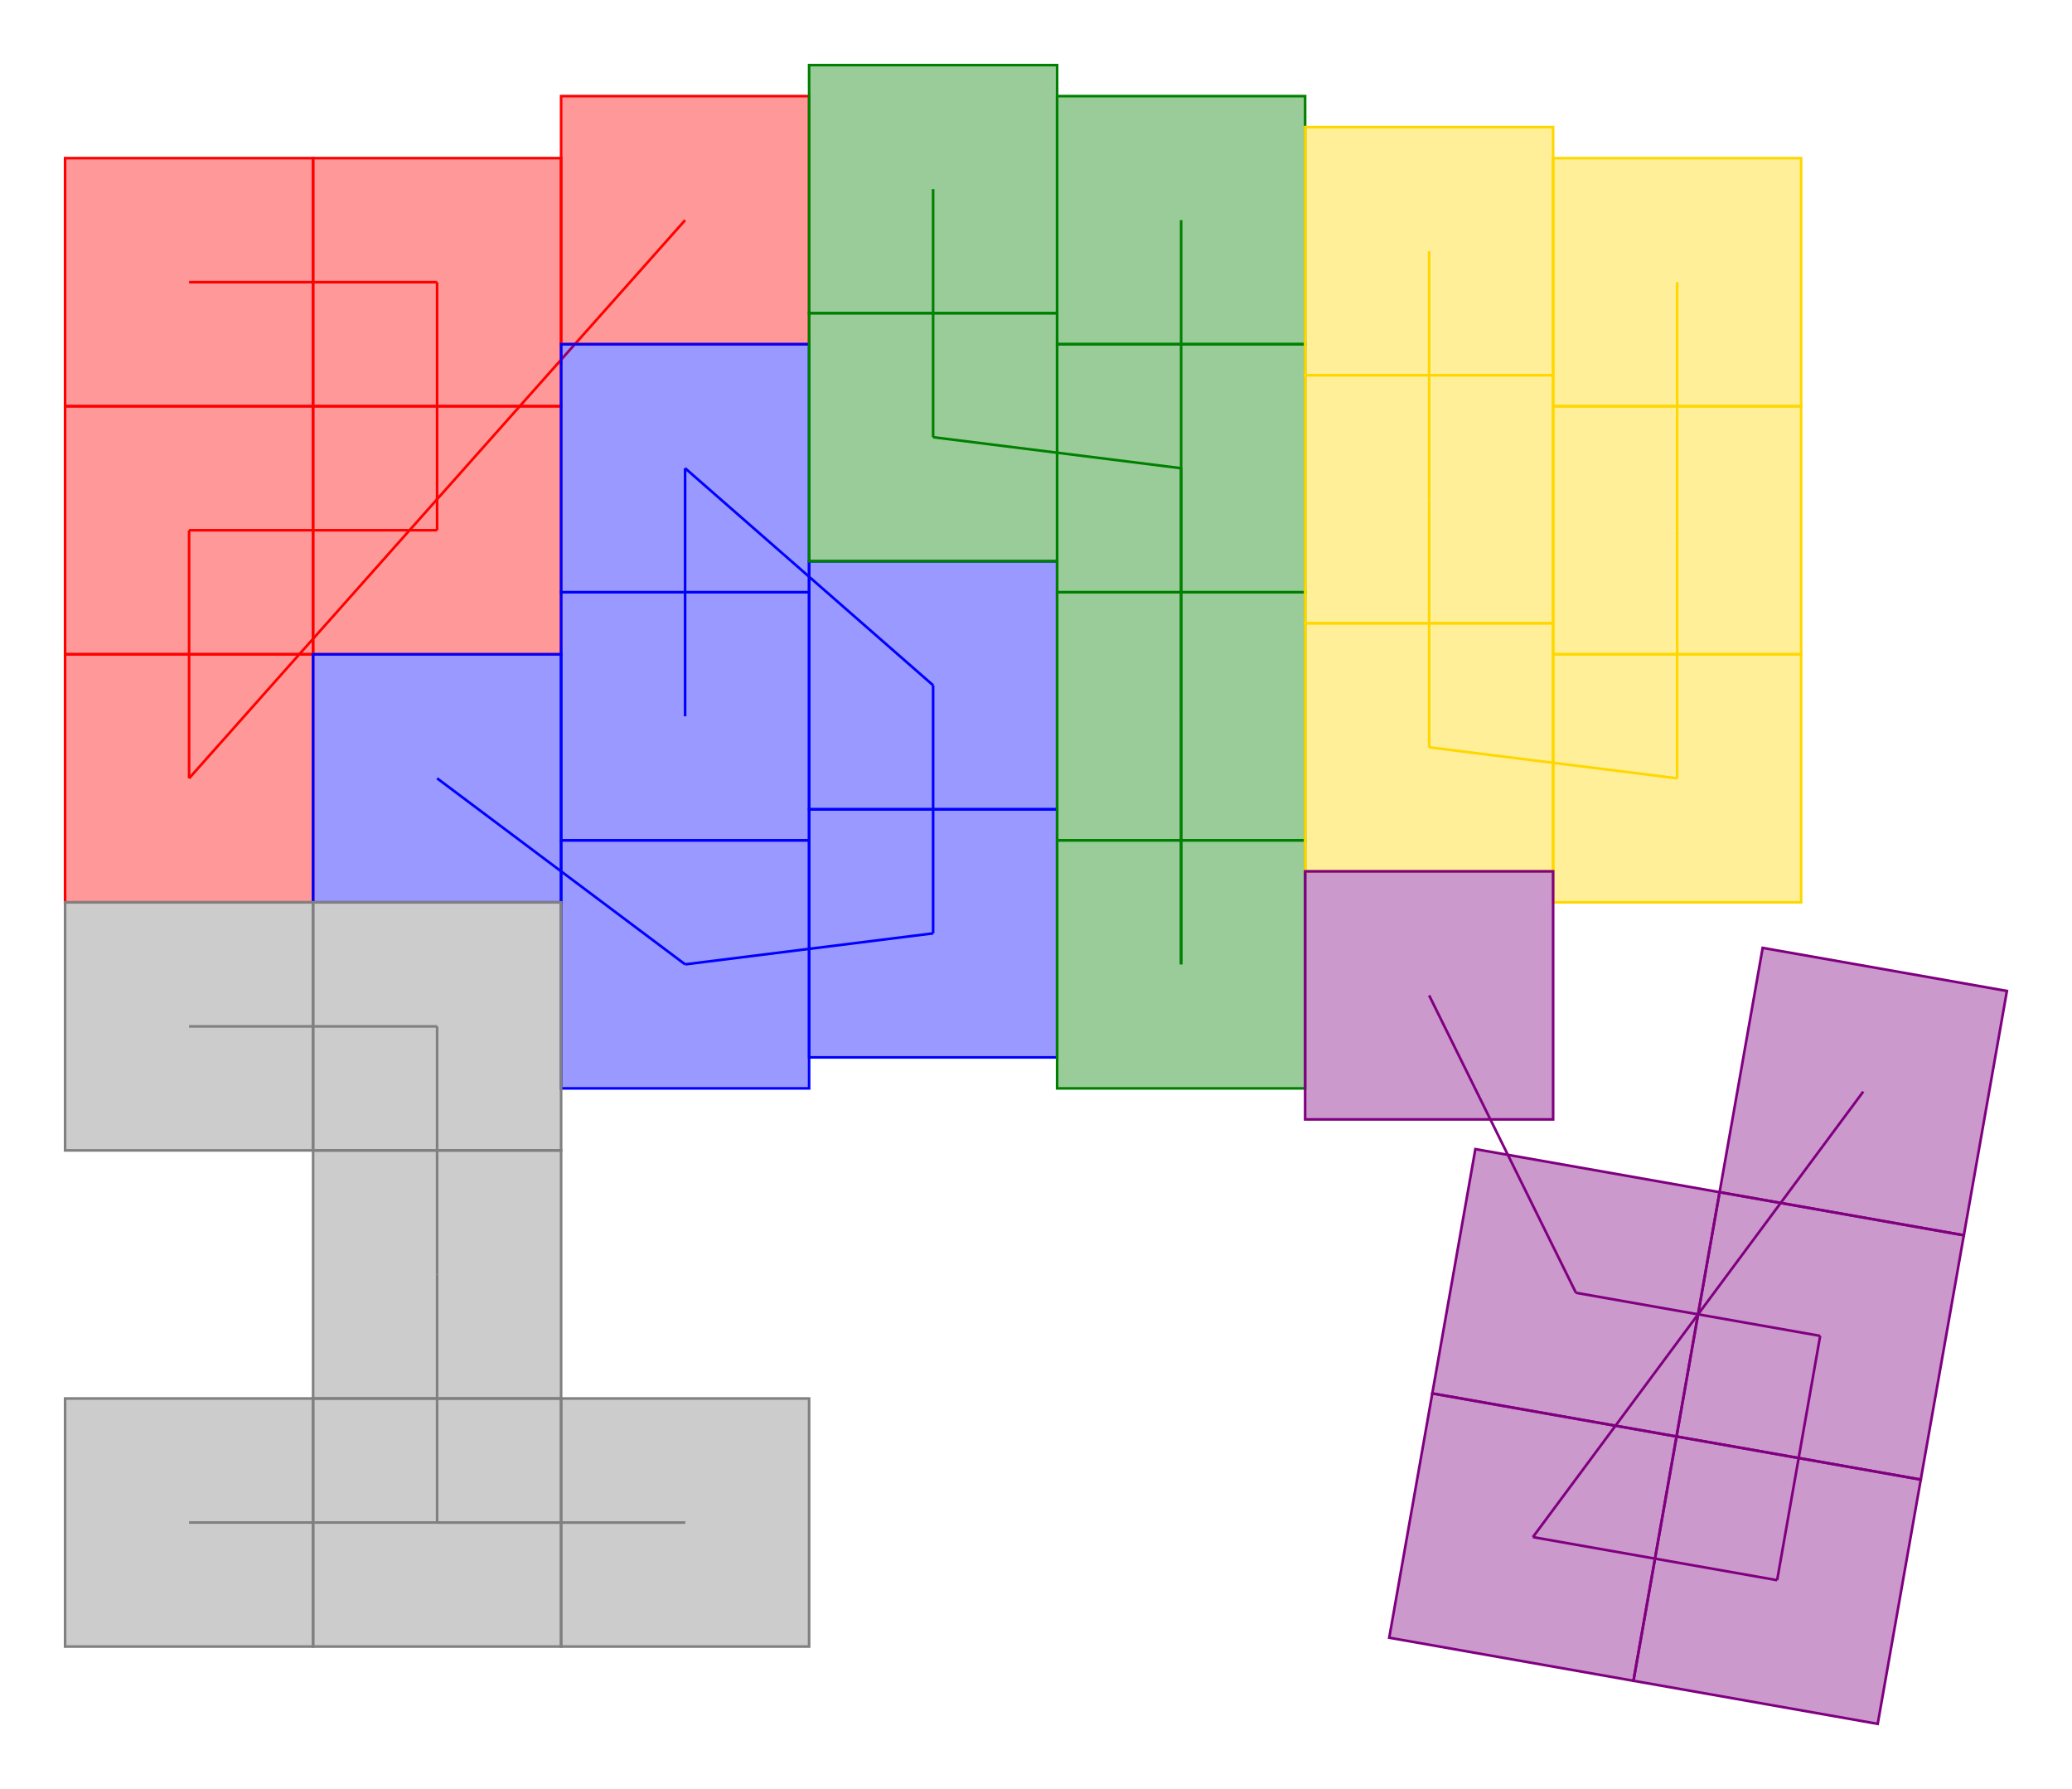 <?xml version="1.0" encoding="utf-8" ?>
<svg baseProfile="full" height="137.381mm" version="1.1" viewBox="0,0,159.155,137.381" width="159.155mm" xmlns="http://www.w3.org/2000/svg" xmlns:ev="http://www.w3.org/2001/xml-events" xmlns:xlink="http://www.w3.org/1999/xlink"><defs /><g><polygon fill="red" fill-opacity="0.4" points="24.05,12.144 24.05,31.194 5.0,31.194 5.0,12.144 24.05,12.144" stroke="red" stroke-width="0.2" /><polygon fill="red" fill-opacity="0.4" points="43.1,12.144 43.1,31.194 24.05,31.194 24.05,12.144 43.1,12.144" stroke="red" stroke-width="0.2" /><polygon fill="red" fill-opacity="0.4" points="43.1,31.194 43.1,50.244 24.05,50.244 24.05,31.194 43.1,31.194" stroke="red" stroke-width="0.2" /><polygon fill="red" fill-opacity="0.4" points="24.05,31.194 24.05,50.244 5.0,50.244 5.0,31.194 24.05,31.194" stroke="red" stroke-width="0.2" /><polygon fill="red" fill-opacity="0.4" points="24.05,50.244 24.05,69.294 5.0,69.294 5.0,50.244 24.05,50.244" stroke="red" stroke-width="0.2" /><polygon fill="red" fill-opacity="0.4" points="62.15,7.381 62.15,26.431 43.1,26.431 43.1,7.381 62.15,7.381" stroke="red" stroke-width="0.2" /><line stroke="red" stroke-width="0.2" x1="14.525" x2="33.575" y1="21.669" y2="21.669" /><line stroke="red" stroke-width="0.2" x1="33.575" x2="33.575" y1="21.669" y2="40.719" /><line stroke="red" stroke-width="0.2" x1="33.575" x2="14.525" y1="40.719" y2="40.719" /><line stroke="red" stroke-width="0.2" x1="14.525" x2="14.525" y1="40.719" y2="59.769" /><line stroke="red" stroke-width="0.2" x1="14.525" x2="52.625" y1="59.769" y2="16.906" /><polygon fill="blue" fill-opacity="0.4" points="62.15,45.481 62.15,64.531 43.1,64.531 43.1,45.481 62.15,45.481" stroke="blue" stroke-width="0.2" /><polygon fill="blue" fill-opacity="0.4" points="62.15,26.431 62.15,45.481 43.1,45.481 43.1,26.431 62.15,26.431" stroke="blue" stroke-width="0.2" /><polygon fill="blue" fill-opacity="0.4" points="81.2,43.1 81.2,62.15 62.15,62.15 62.15,43.1 81.2,43.1" stroke="blue" stroke-width="0.2" /><polygon fill="blue" fill-opacity="0.4" points="81.2,62.15 81.2,81.2 62.15,81.2 62.15,62.15 81.2,62.15" stroke="blue" stroke-width="0.2" /><polygon fill="blue" fill-opacity="0.4" points="62.15,64.531 62.15,83.581 43.1,83.581 43.1,64.531 62.15,64.531" stroke="blue" stroke-width="0.2" /><polygon fill="blue" fill-opacity="0.4" points="43.1,50.244 43.1,69.294 24.05,69.294 24.05,50.244 43.1,50.244" stroke="blue" stroke-width="0.2" /><line stroke="blue" stroke-width="0.2" x1="52.625" x2="52.625" y1="55.006" y2="35.956" /><line stroke="blue" stroke-width="0.2" x1="52.625" x2="71.675" y1="35.956" y2="52.625" /><line stroke="blue" stroke-width="0.2" x1="71.675" x2="71.675" y1="52.625" y2="71.675" /><line stroke="blue" stroke-width="0.2" x1="71.675" x2="52.625" y1="71.675" y2="74.056" /><line stroke="blue" stroke-width="0.2" x1="52.625" x2="33.575" y1="74.056" y2="59.769" /><polygon fill="green" fill-opacity="0.4" points="81.2,5.0 81.2,24.05 62.15,24.05 62.15,5.0 81.2,5.0" stroke="green" stroke-width="0.2" /><polygon fill="green" fill-opacity="0.4" points="81.2,24.05 81.2,43.1 62.15,43.1 62.15,24.05 81.2,24.05" stroke="green" stroke-width="0.2" /><polygon fill="green" fill-opacity="0.4" points="100.25,26.431 100.25,45.481 81.2,45.481 81.2,26.431 100.25,26.431" stroke="green" stroke-width="0.2" /><polygon fill="green" fill-opacity="0.4" points="100.25,45.481 100.25,64.531 81.2,64.531 81.2,45.481 100.25,45.481" stroke="green" stroke-width="0.2" /><polygon fill="green" fill-opacity="0.4" points="100.25,64.531 100.25,83.581 81.2,83.581 81.2,64.531 100.25,64.531" stroke="green" stroke-width="0.2" /><polygon fill="green" fill-opacity="0.4" points="100.25,7.381 100.25,26.431 81.2,26.431 81.2,7.381 100.25,7.381" stroke="green" stroke-width="0.2" /><line stroke="green" stroke-width="0.2" x1="71.675" x2="71.675" y1="14.525" y2="33.575" /><line stroke="green" stroke-width="0.2" x1="71.675" x2="90.725" y1="33.575" y2="35.956" /><line stroke="green" stroke-width="0.2" x1="90.725" x2="90.725" y1="35.956" y2="55.006" /><line stroke="green" stroke-width="0.2" x1="90.725" x2="90.725" y1="55.006" y2="74.056" /><line stroke="green" stroke-width="0.2" x1="90.725" x2="90.725" y1="74.056" y2="16.906" /><polygon fill="gray" fill-opacity="0.4" points="24.05,69.294 24.05,88.344 5.0,88.344 5.0,69.294 24.05,69.294" stroke="gray" stroke-width="0.2" /><polygon fill="gray" fill-opacity="0.4" points="43.1,69.294 43.1,88.344 24.05,88.344 24.05,69.294 43.1,69.294" stroke="gray" stroke-width="0.2" /><polygon fill="gray" fill-opacity="0.4" points="43.1,88.344 43.1,107.394 24.05,107.394 24.05,88.344 43.1,88.344" stroke="gray" stroke-width="0.2" /><polygon fill="gray" fill-opacity="0.4" points="43.1,107.394 43.1,126.444 24.05,126.444 24.05,107.394 43.1,107.394" stroke="gray" stroke-width="0.2" /><polygon fill="gray" fill-opacity="0.4" points="62.15,107.394 62.15,126.444 43.1,126.444 43.1,107.394 62.15,107.394" stroke="gray" stroke-width="0.2" /><polygon fill="gray" fill-opacity="0.4" points="24.05,107.394 24.05,126.444 5.0,126.444 5.0,107.394 24.05,107.394" stroke="gray" stroke-width="0.2" /><line stroke="gray" stroke-width="0.2" x1="14.525" x2="33.575" y1="78.819" y2="78.819" /><line stroke="gray" stroke-width="0.2" x1="33.575" x2="33.575" y1="78.819" y2="97.869" /><line stroke="gray" stroke-width="0.2" x1="33.575" x2="33.575" y1="97.869" y2="116.919" /><line stroke="gray" stroke-width="0.2" x1="33.575" x2="52.625" y1="116.919" y2="116.919" /><line stroke="gray" stroke-width="0.2" x1="52.625" x2="14.525" y1="116.919" y2="116.919" /><polygon fill="gold" fill-opacity="0.4" points="119.3,9.762 119.3,28.812 100.25,28.812 100.25,9.762 119.3,9.762" stroke="gold" stroke-width="0.2" /><polygon fill="gold" fill-opacity="0.4" points="119.3,28.812 119.3,47.862 100.25,47.862 100.25,28.812 119.3,28.812" stroke="gold" stroke-width="0.2" /><polygon fill="gold" fill-opacity="0.4" points="119.3,47.863 119.3,66.913 100.25,66.913 100.25,47.863 119.3,47.863" stroke="gold" stroke-width="0.2" /><polygon fill="gold" fill-opacity="0.4" points="138.35,50.244 138.35,69.294 119.3,69.294 119.3,50.244 138.35,50.244" stroke="gold" stroke-width="0.2" /><polygon fill="gold" fill-opacity="0.4" points="138.35,31.194 138.35,50.244 119.3,50.244 119.3,31.194 138.35,31.194" stroke="gold" stroke-width="0.2" /><polygon fill="gold" fill-opacity="0.4" points="138.35,12.144 138.35,31.194 119.3,31.194 119.3,12.144 138.35,12.144" stroke="gold" stroke-width="0.2" /><line stroke="gold" stroke-width="0.2" x1="109.775" x2="109.775" y1="19.288" y2="38.337" /><line stroke="gold" stroke-width="0.2" x1="109.775" x2="109.775" y1="38.337" y2="57.388" /><line stroke="gold" stroke-width="0.2" x1="109.775" x2="128.825" y1="57.388" y2="59.769" /><line stroke="gold" stroke-width="0.2" x1="128.825" x2="128.825" y1="59.769" y2="40.719" /><line stroke="gold" stroke-width="0.2" x1="128.825" x2="128.825" y1="40.719" y2="21.669" /><polygon fill="purple" fill-opacity="0.4" points="119.3,66.912 119.3,85.963 100.25,85.963 100.25,66.912 119.3,66.912" stroke="purple" stroke-width="0.2" /><polygon fill="purple" fill-opacity="0.4" points="132.086,91.552 128.778,110.313 110.018,107.005 113.326,88.244 132.086,91.552" stroke="purple" stroke-width="0.2" /><polygon fill="purple" fill-opacity="0.4" points="150.847,94.86 147.539,113.621 128.778,110.313 132.086,91.552 150.847,94.86" stroke="purple" stroke-width="0.2" /><polygon fill="purple" fill-opacity="0.4" points="147.539,113.621 144.231,132.381 125.47,129.073 128.778,110.313 147.539,113.621" stroke="purple" stroke-width="0.2" /><polygon fill="purple" fill-opacity="0.4" points="128.778,110.313 125.47,129.073 106.71,125.765 110.018,107.005 128.778,110.313" stroke="purple" stroke-width="0.2" /><polygon fill="purple" fill-opacity="0.4" points="154.155,76.099 150.847,94.86 132.086,91.552 135.394,72.791 154.155,76.099" stroke="purple" stroke-width="0.2" /><line stroke="purple" stroke-width="0.2" x1="109.775" x2="121.052" y1="76.438" y2="99.278" /><line stroke="purple" stroke-width="0.2" x1="121.052" x2="139.813" y1="99.278" y2="102.586" /><line stroke="purple" stroke-width="0.2" x1="139.813" x2="136.505" y1="102.586" y2="121.347" /><line stroke="purple" stroke-width="0.2" x1="136.505" x2="117.744" y1="121.347" y2="118.039" /><line stroke="purple" stroke-width="0.2" x1="117.744" x2="143.121" y1="118.039" y2="83.826" /></g></svg>